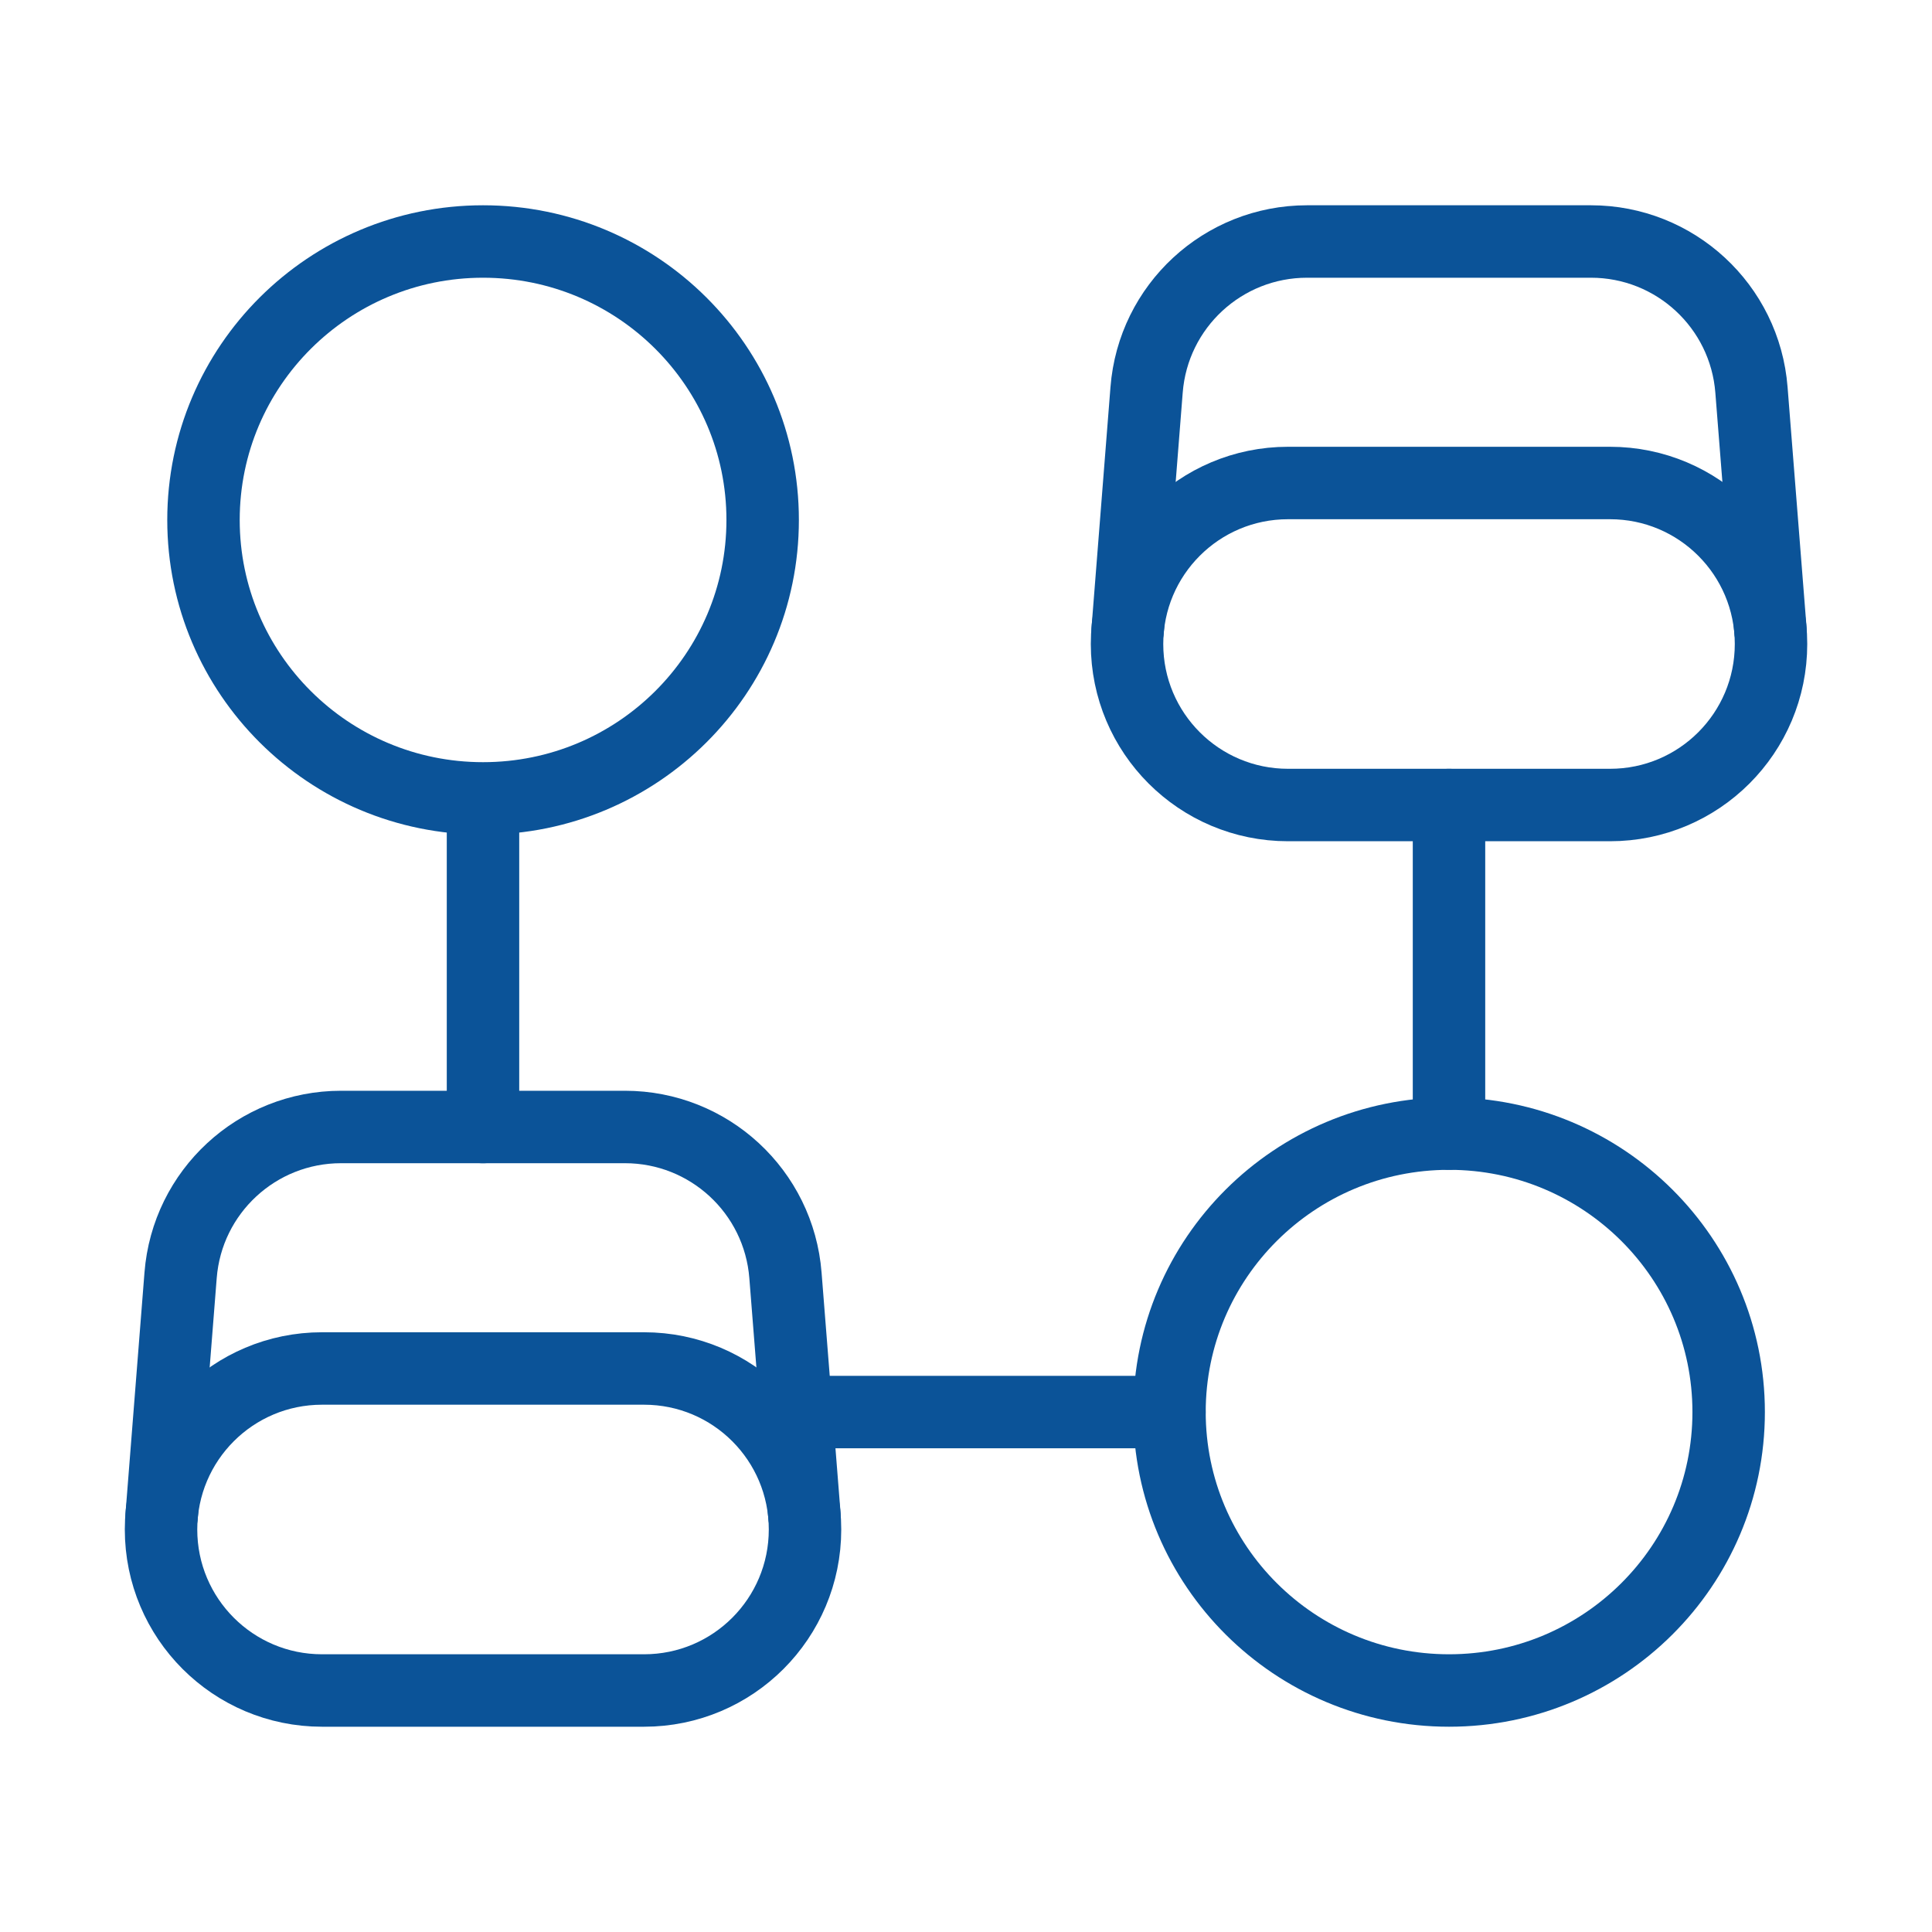 <svg width="40" height="40" viewBox="0 0 40 40" fill="none" xmlns="http://www.w3.org/2000/svg">
<g id="Group">
<g id="Group_2">
<g id="Group_3">
<path id="Vector" d="M24.212 29.235H16.48" stroke="#0B5398" stroke-width="1.5" stroke-linecap="round" stroke-linejoin="round"/>
</g>
<path id="Vector_2" d="M30.001 35C33.198 35 35.79 32.419 35.79 29.235C35.79 26.051 33.198 23.47 30.001 23.47C26.804 23.47 24.213 26.051 24.213 29.235C24.213 32.419 26.804 35 30.001 35Z" stroke="#0B5398" stroke-width="1.5" stroke-linecap="round" stroke-linejoin="round"/>
<path id="Vector_3" d="M30 16.667V23.47" stroke="#0B5398" stroke-width="1.5" stroke-linecap="round" stroke-linejoin="round"/>
<path id="Vector_4" d="M10.001 16.53C13.198 16.53 15.79 13.949 15.79 10.765C15.79 7.581 13.198 5 10.001 5C6.804 5 4.213 7.581 4.213 10.765C4.213 13.949 6.804 16.53 10.001 16.53Z" stroke="#0B5398" stroke-width="1.5" stroke-linecap="round" stroke-linejoin="round"/>
<path id="Vector_5" d="M10 23.334V16.667" stroke="#0B5398" stroke-width="1.5" stroke-linecap="round" stroke-linejoin="round"/>
<g id="Group_4">
<path id="Vector_6" d="M13.334 35H6.667C4.826 35 3.334 33.508 3.334 31.666C3.334 29.825 4.826 28.333 6.667 28.333H13.334C15.176 28.333 16.667 29.825 16.667 31.666C16.667 33.508 15.176 35 13.334 35Z" stroke="#0B5398" stroke-width="1.5" stroke-linecap="round" stroke-linejoin="round"/>
</g>
<path id="Vector_7" d="M3.346 31.39L3.739 26.405C3.874 24.67 5.322 23.333 7.061 23.333H12.939C14.679 23.333 16.126 24.67 16.262 26.405L16.656 31.39" stroke="#0B5398" stroke-width="1.5" stroke-linecap="round" stroke-linejoin="round"/>
<g id="Group_5">
<path id="Vector_8" d="M33.334 16.667H26.667C24.826 16.667 23.334 15.175 23.334 13.333C23.334 11.492 24.826 10 26.667 10H33.334C35.176 10 36.667 11.492 36.667 13.333C36.667 15.175 35.176 16.667 33.334 16.667Z" stroke="#0B5398" stroke-width="1.5" stroke-linecap="round" stroke-linejoin="round"/>
</g>
<path id="Vector_9" d="M23.346 13.057L23.739 8.072C23.874 6.337 25.322 5 27.061 5H32.939C34.679 5 36.126 6.337 36.262 8.072L36.656 13.057" stroke="#0B5398" stroke-width="1.5" stroke-linecap="round" stroke-linejoin="round"/>
</g>
</g>
</svg>
